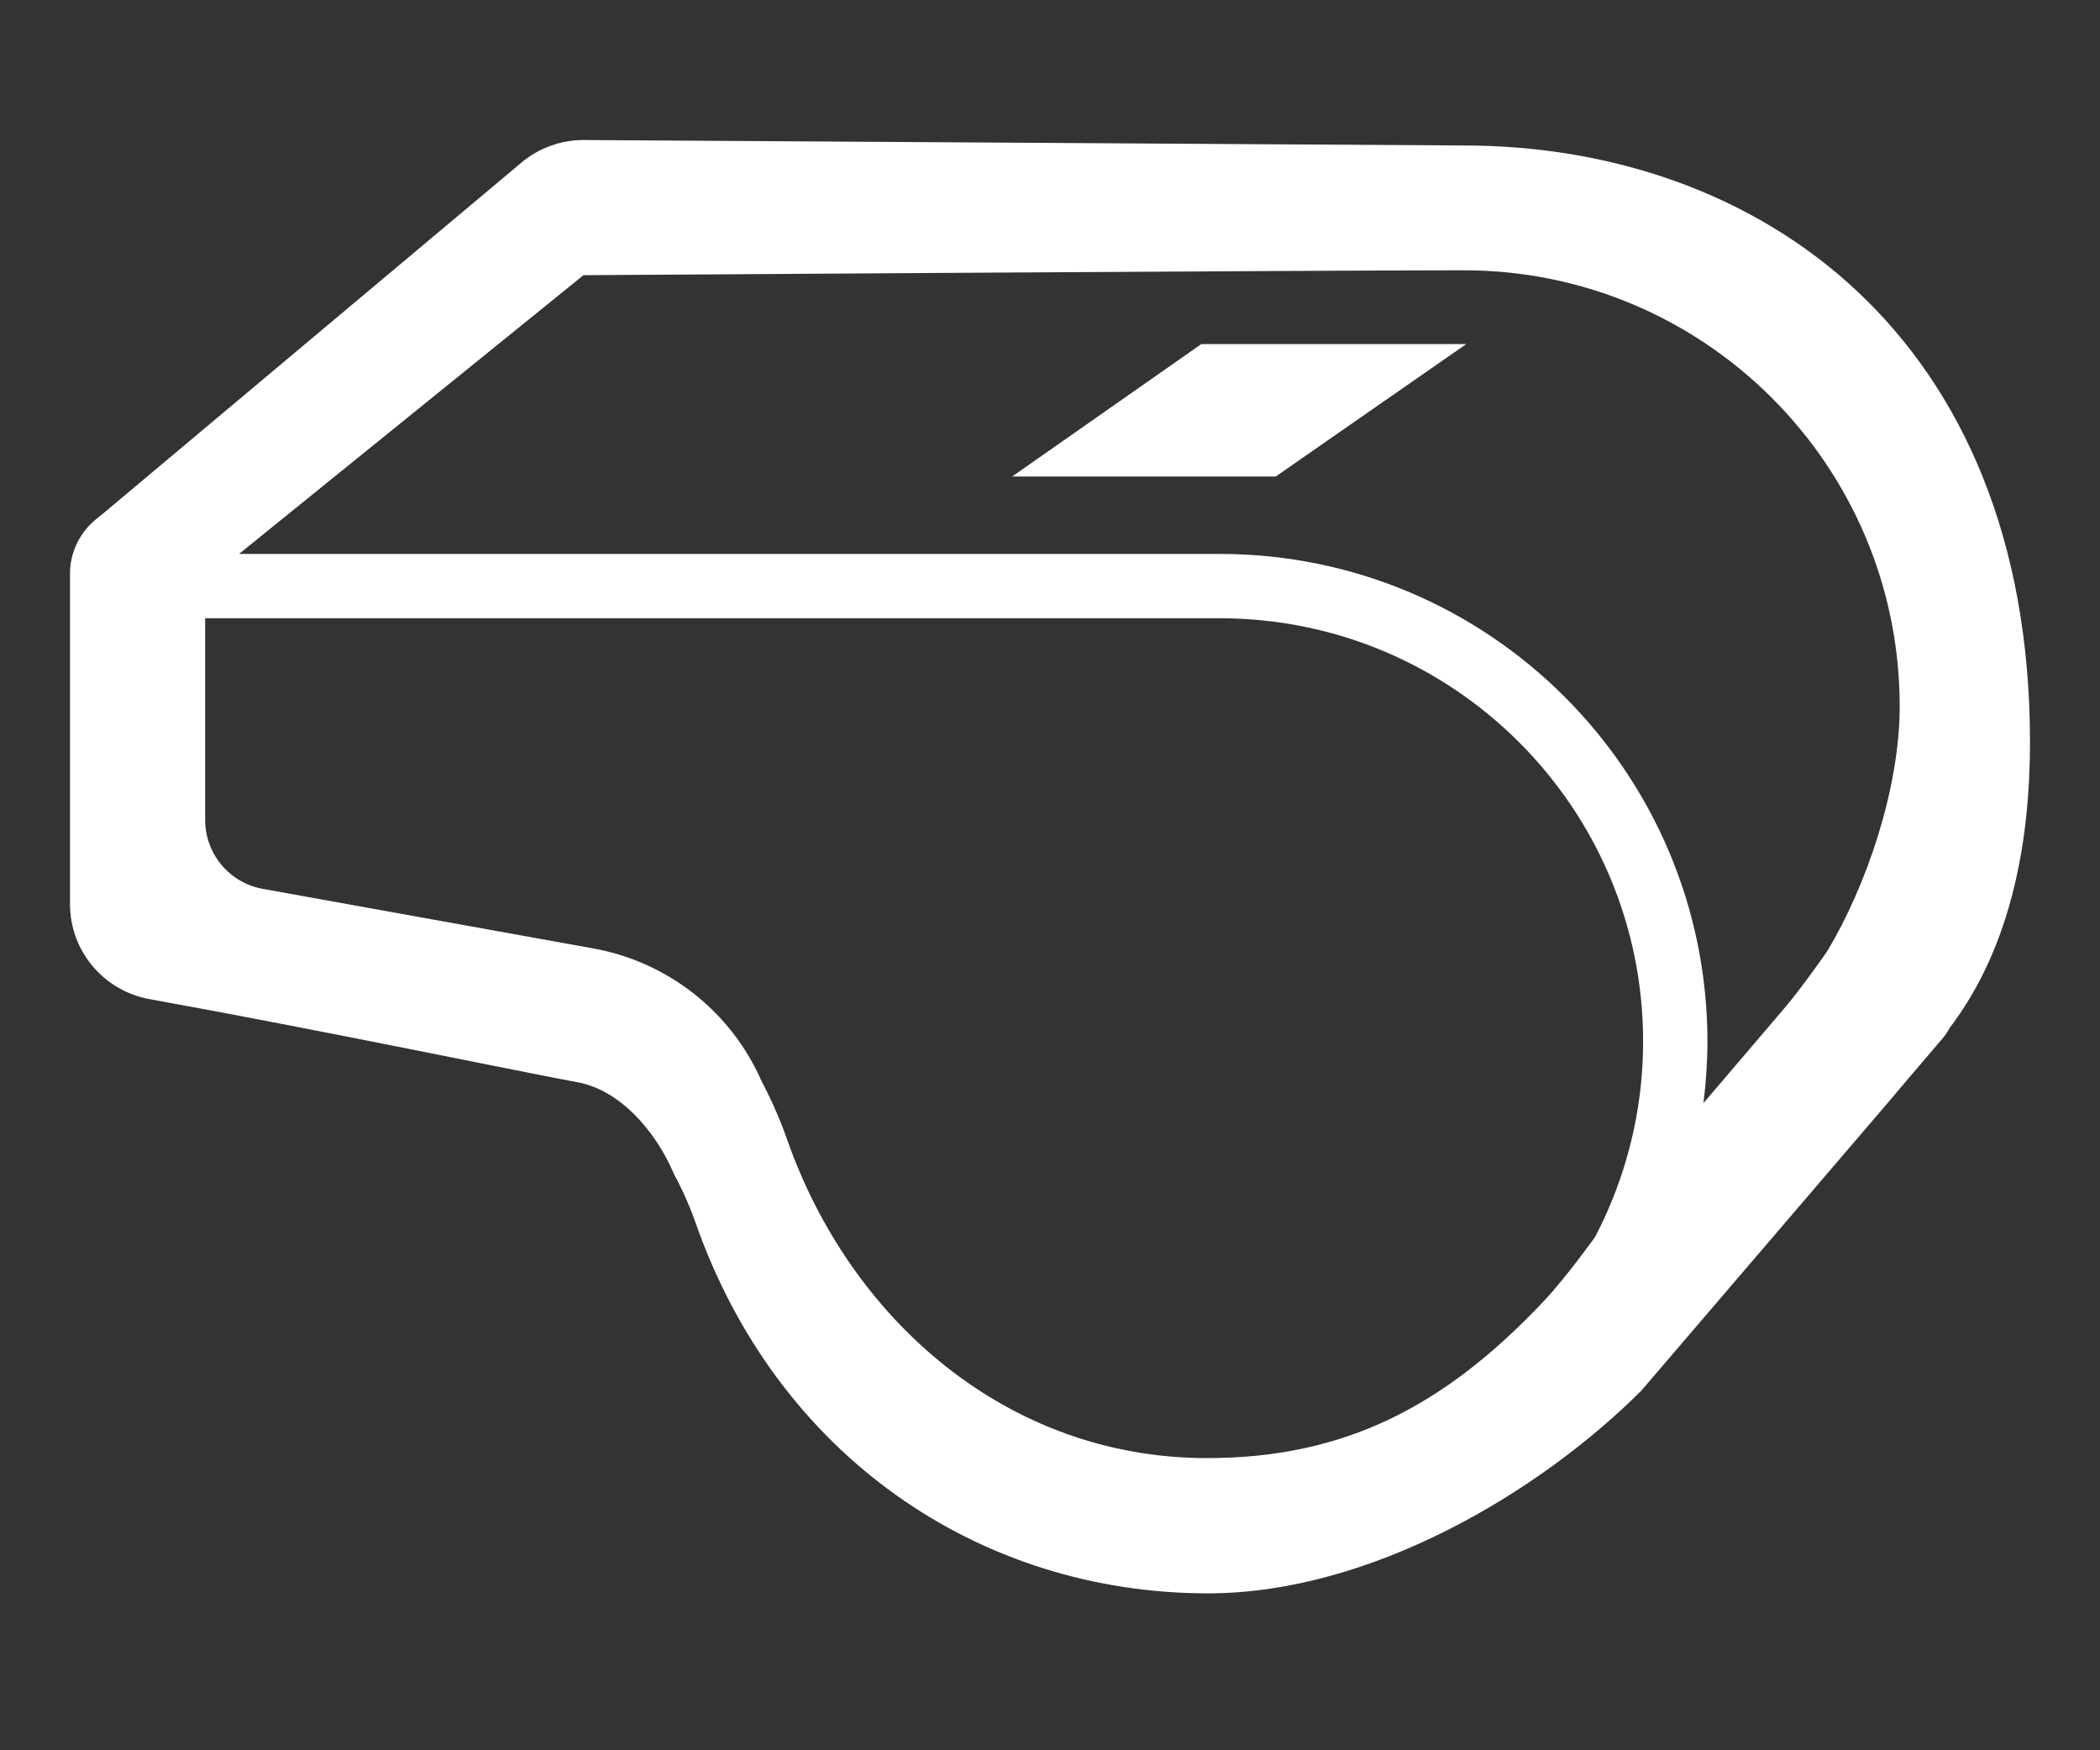<svg width="60" height="50" viewBox="0 0 60 50" fill="none" xmlns="http://www.w3.org/2000/svg">
<rect x="0" y="0" width="60" height="50" fill="#333333" stroke="none"/>
<path d="M41.819 4.156L16.671 4V4C16.032 4 15.412 4.222 14.918 4.628V4.628L3.005 14.62L2.728 14.847C2.267 15.227 2 15.793 2 16.391V16.748L2 25.096V25.828C2 27.164 2.96 28.305 4.274 28.542V28.542C9.054 29.403 15.247 30.693 16.483 30.913C17.719 31.133 18.719 32.315 19.224 33.464L19.269 33.566L19.322 33.663C19.322 33.663 19.645 34.271 19.862 34.897C22.185 41.57 27.961 45.517 34.516 45.517C39.166 45.517 44 42.621 46.897 39.724L54.114 31.298L54.18 31.215L54.243 31.146L54.279 31.098L55.535 29.626L55.633 29.486C55.665 29.436 55.711 29.356 55.711 29.356C57.5 27 58 23.947 58 21.205C58 9.56 50.209 4.156 41.819 4.156ZM45.578 35.33C45.578 35.33 44.741 36.499 44.111 37.167C41.267 40.184 38.406 41.653 34.487 41.653C28.758 41.653 24.273 37.679 22.477 32.519C22.18 31.663 21.759 30.884 21.759 30.884C20.885 28.894 19.077 27.472 16.937 27.091L7.508 25.392C6.555 25.221 5.862 24.392 5.862 23.424V17.662H29.056C30.894 17.662 32.766 17.662 34.851 17.662C38.194 17.662 41.212 19.014 43.404 21.205C45.594 23.396 46.946 26.414 46.946 29.757C46.946 31.771 46.446 33.661 45.578 35.33ZM52.207 27.172C52.207 27.172 51.51 28.179 51.011 28.767C50.993 28.788 50.968 28.818 50.968 28.818L50.925 28.869L49.783 30.208L48.671 31.511C48.74 30.952 48.784 30.334 48.784 29.757C48.783 22.062 42.547 15.825 34.851 15.824C32.766 15.824 30.894 15.824 29.056 15.824L6.83 15.824L16.671 7.861C16.671 7.861 38.068 7.721 41.819 7.721C48.7 7.721 54.277 13.3 54.277 20.18C54.277 22.521 53.33 25.301 52.207 27.172Z" fill="white"/>
<path d="M28.918 13.613H36.448L41.895 9.828H34.325L28.918 13.613Z" fill="white"/>
</svg>
